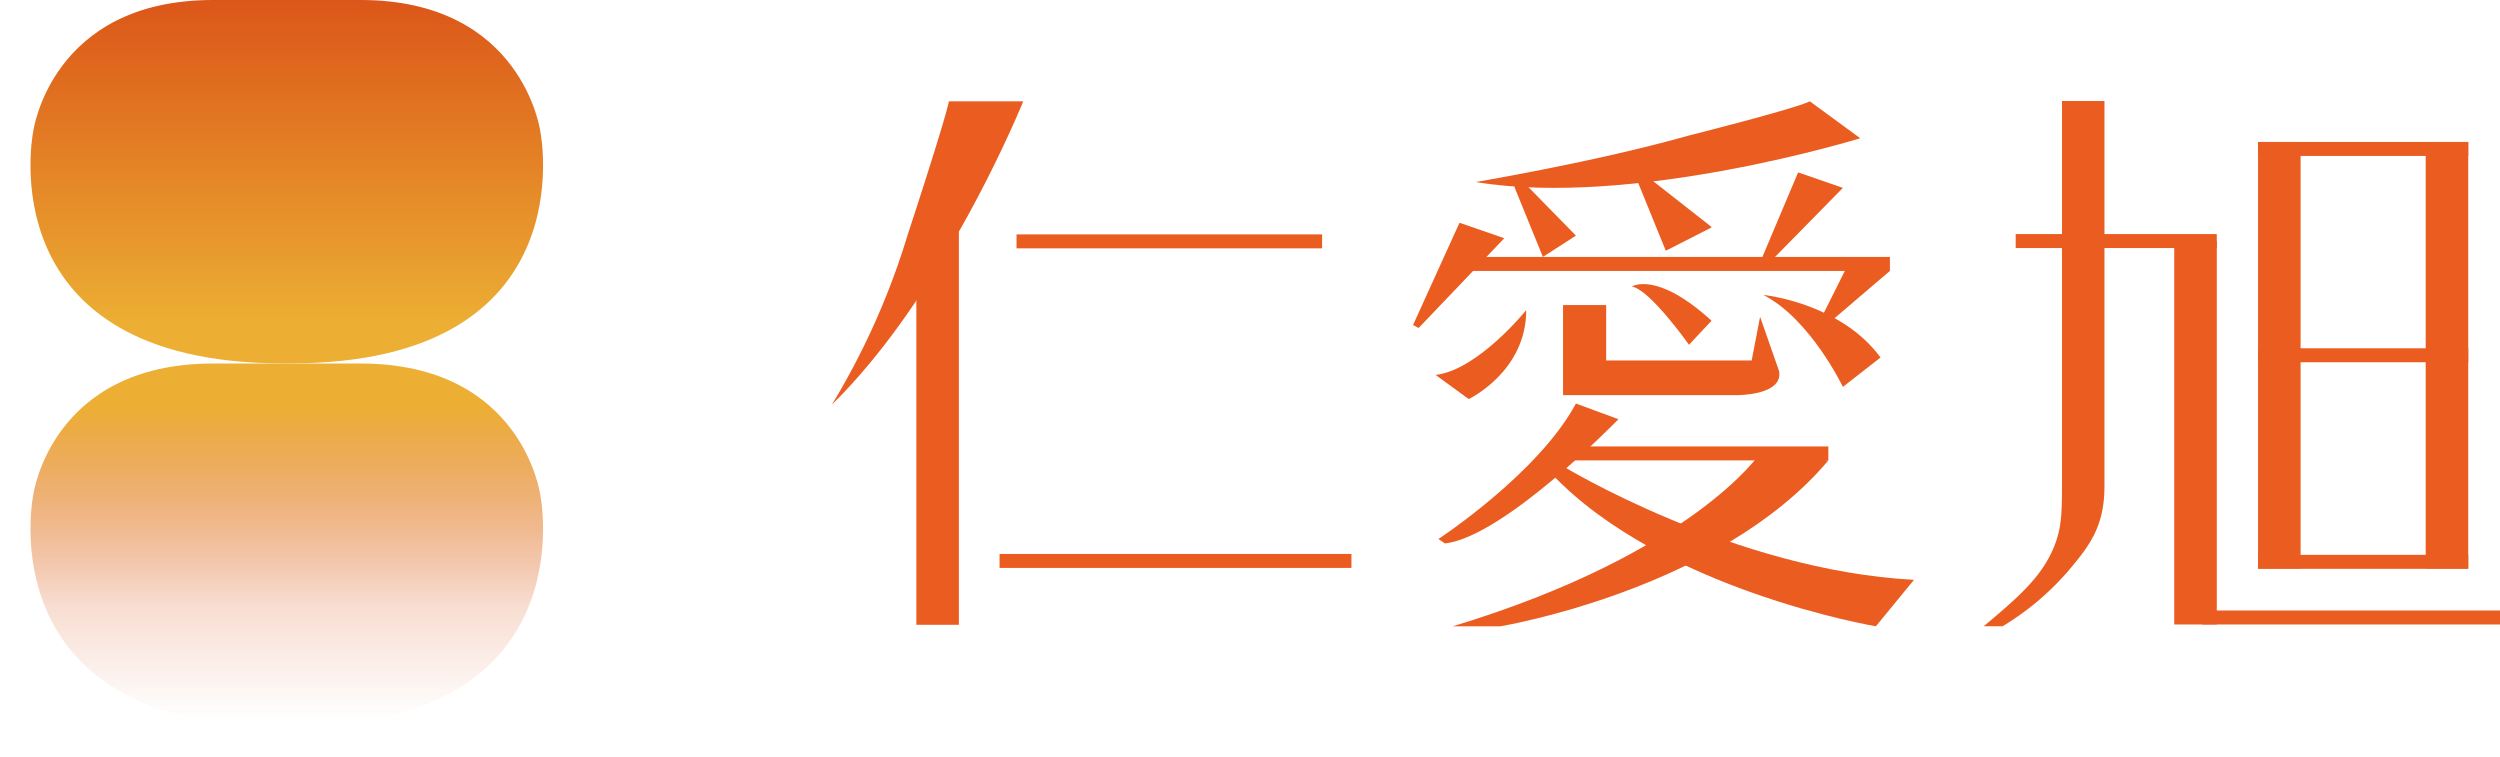 <svg xmlns="http://www.w3.org/2000/svg" xmlns:xlink="http://www.w3.org/1999/xlink" width="263.167" height="79.727" viewBox="0 0 263.167 79.727">
  <defs>
    <linearGradient id="linear-gradient" x1="0.5" y1="-0.197" x2="0.5" y2="1.307" gradientUnits="objectBoundingBox">
      <stop offset="0.209" stop-color="#ecae33"/>
      <stop offset="0.571" stop-color="#db5418" stop-opacity="0.2"/>
      <stop offset="0.782" stop-color="#db5418" stop-opacity="0"/>
    </linearGradient>
    <linearGradient id="linear-gradient-2" x1="0.5" y1="1.079" x2="0.5" y2="-0.247" gradientUnits="objectBoundingBox">
      <stop offset="0.144" stop-color="#ecae33"/>
      <stop offset="0.828" stop-color="#db5418"/>
    </linearGradient>
  </defs>
  <g id="Group_527" data-name="Group 527" transform="translate(-68.833 -37.483)">
    <path id="Path_93199" data-name="Path 93199" d="M6776.777,75.75c17.089,0,18.934,13.842,18.934,13.842S6800.684,114,6769.389,114h-.736c-31.295,0-26.322-24.409-26.322-24.409s1.845-13.842,18.934-13.842Z" transform="translate(-6670)" fill="url(#linear-gradient)"/>
    <g id="Group_256" data-name="Group 256" transform="translate(-6670)">
      <path id="Path_93200" data-name="Path 93200" d="M6776.777,37.483c17.089,0,18.934,13.842,18.934,13.842s4.973,24.409-26.322,24.409h-.736c-31.295,0-26.322-24.409-26.322-24.409s1.845-13.842,18.934-13.842Z" fill="url(#linear-gradient-2)"/>
    </g>
    <g id="Group_261" data-name="Group 261" transform="translate(-6670)">
      <g id="Group_257" data-name="Group 257">
        <path id="Path_93201" data-name="Path 93201" d="M6846.546,48.148S6838.415,68.3,6826.4,80.08a77.924,77.924,0,0,0,7.953-17.793s4.065-12.372,4.36-14.139Z" fill="#eb5c20"/>
        <rect id="Rectangle_89" data-name="Rectangle 89" width="4.478" height="41.36" transform="translate(6839.771 103.252) rotate(180)" fill="#eb5c20"/>
        <rect id="Rectangle_90" data-name="Rectangle 90" width="32.168" height="1.47" transform="translate(6845.839 62.156)" fill="#eb5c20"/>
        <rect id="Rectangle_91" data-name="Rectangle 91" width="37.041" height="1.47" transform="translate(6844.055 95.796)" fill="#eb5c20"/>
      </g>
      <g id="Group_259" data-name="Group 259">
        <path id="Path_93202" data-name="Path 93202" d="M6949.634,103.41a28.659,28.659,0,0,0,6.821-5.714c2.309-2.711,3.907-4.75,3.907-9.033V48.115h-4.47V88.76c0,2.895-.1,4.321-.724,5.99-1.3,3.489-4.087,5.751-7.511,8.66h1.977Z" fill="#eb5c20"/>
        <rect id="Rectangle_92" data-name="Rectangle 92" width="4.478" height="40.361" transform="translate(6972.187 103.219) rotate(180)" fill="#eb5c20"/>
        <rect id="Rectangle_93" data-name="Rectangle 93" width="21.169" height="1.47" transform="translate(6951.018 62.123)" fill="#eb5c20"/>
        <g id="Group_258" data-name="Group 258">
          <rect id="Rectangle_94" data-name="Rectangle 94" width="4.478" height="44.904" transform="translate(6998.657 97.332) rotate(180)" fill="#eb5c20"/>
          <rect id="Rectangle_95" data-name="Rectangle 95" width="4.478" height="44.904" transform="translate(6981.009 97.332) rotate(180)" fill="#eb5c20"/>
          <rect id="Rectangle_96" data-name="Rectangle 96" width="22.126" height="1.47" transform="translate(6976.531 52.428)" fill="#eb5c20"/>
          <rect id="Rectangle_97" data-name="Rectangle 97" width="22.126" height="1.47" transform="translate(6976.531 74.145)" fill="#eb5c20"/>
          <rect id="Rectangle_98" data-name="Rectangle 98" width="22.126" height="1.47" transform="translate(6976.531 95.89)" fill="#eb5c20"/>
        </g>
        <rect id="Rectangle_99" data-name="Rectangle 99" width="31.362" height="1.47" transform="translate(6970.638 101.749)" fill="#eb5c20"/>
      </g>
      <g id="Group_260" data-name="Group 260">
        <path id="Path_93203" data-name="Path 93203" d="M6934.654,52.036s-23.871,7.363-40.475,4.607c0,0,12.648-2.125,22.317-4.863,0,0,11.254-2.828,12.855-3.632Z" fill="#eb5c20"/>
        <rect id="Rectangle_100" data-name="Rectangle 100" width="27.926" height="1.47" transform="translate(6903.37 84.477)" fill="#eb5c20"/>
        <path id="Path_93204" data-name="Path 93204" d="M6937.778,66h-45.131l1.989-1.47h43.143Z" fill="#eb5c20"/>
        <path id="Path_93205" data-name="Path 93205" d="M6901.249,64.526l3.476-2.239-5.538-5.656-.956.483Z" fill="#eb5c20"/>
        <path id="Path_93206" data-name="Path 93206" d="M6914.187,63.878l4.782-2.437a.052.052,0,0,0,.008-.087l-6.852-5.371-.956.483Z" fill="#eb5c20"/>
        <path id="Path_93207" data-name="Path 93207" d="M6928.114,55.63l4.713,1.631-7.718,7.855h-1Z" fill="#eb5c20"/>
        <path id="Path_93208" data-name="Path 93208" d="M6892.47,60.932l4.713,1.63-9.014,9.446-.589-.312Z" fill="#eb5c20"/>
        <path id="Path_93209" data-name="Path 93209" d="M6937.778,66l-6.424,5.489-.872-.384,2.7-5.4,4.065-.589Z" fill="#eb5c20"/>
        <path id="Path_93210" data-name="Path 93210" d="M6903.37,69.593v9.485h18.263s4.949.055,4.478-2.533l-2-5.715-.884,4.6h-15.318V69.593Z" fill="#eb5c20"/>
        <path id="Path_93211" data-name="Path 93211" d="M6919,71.243l-2.371,2.533s-4.124-5.833-6.01-6.127C6910.616,67.649,6913.179,65.94,6919,71.243Z" fill="#eb5c20"/>
        <path id="Path_93212" data-name="Path 93212" d="M6889.952,76.95l3.49,2.541s6.054-2.872,6.054-9.368C6899.5,70.123,6894.415,76.441,6889.952,76.95Z" fill="#eb5c20"/>
        <path id="Path_93213" data-name="Path 93213" d="M6936.789,75.116l-3.962,3.093s-3.417-7.14-8.366-9.677C6924.461,68.532,6932.547,69.328,6936.789,75.116Z" fill="#eb5c20"/>
        <path id="Path_93214" data-name="Path 93214" d="M6904.725,79.962l4.477,1.65s-12.018,12.372-18.263,13.079l-.686-.471S6900.777,87.326,6904.725,79.962Z" fill="#eb5c20"/>
        <path id="Path_93215" data-name="Path 93215" d="M6903.37,86.561s17.969,10.958,36.94,11.959l-4.007,4.89s-22.505-3.77-34.171-16.084Z" fill="#eb5c20"/>
        <path id="Path_93216" data-name="Path 93216" d="M6924.108,85.212s-7.07,10.539-32.345,18.2h5.008s23.079-3.829,34.525-17.463Z" fill="#eb5c20"/>
      </g>
    </g>
  </g>
</svg>
